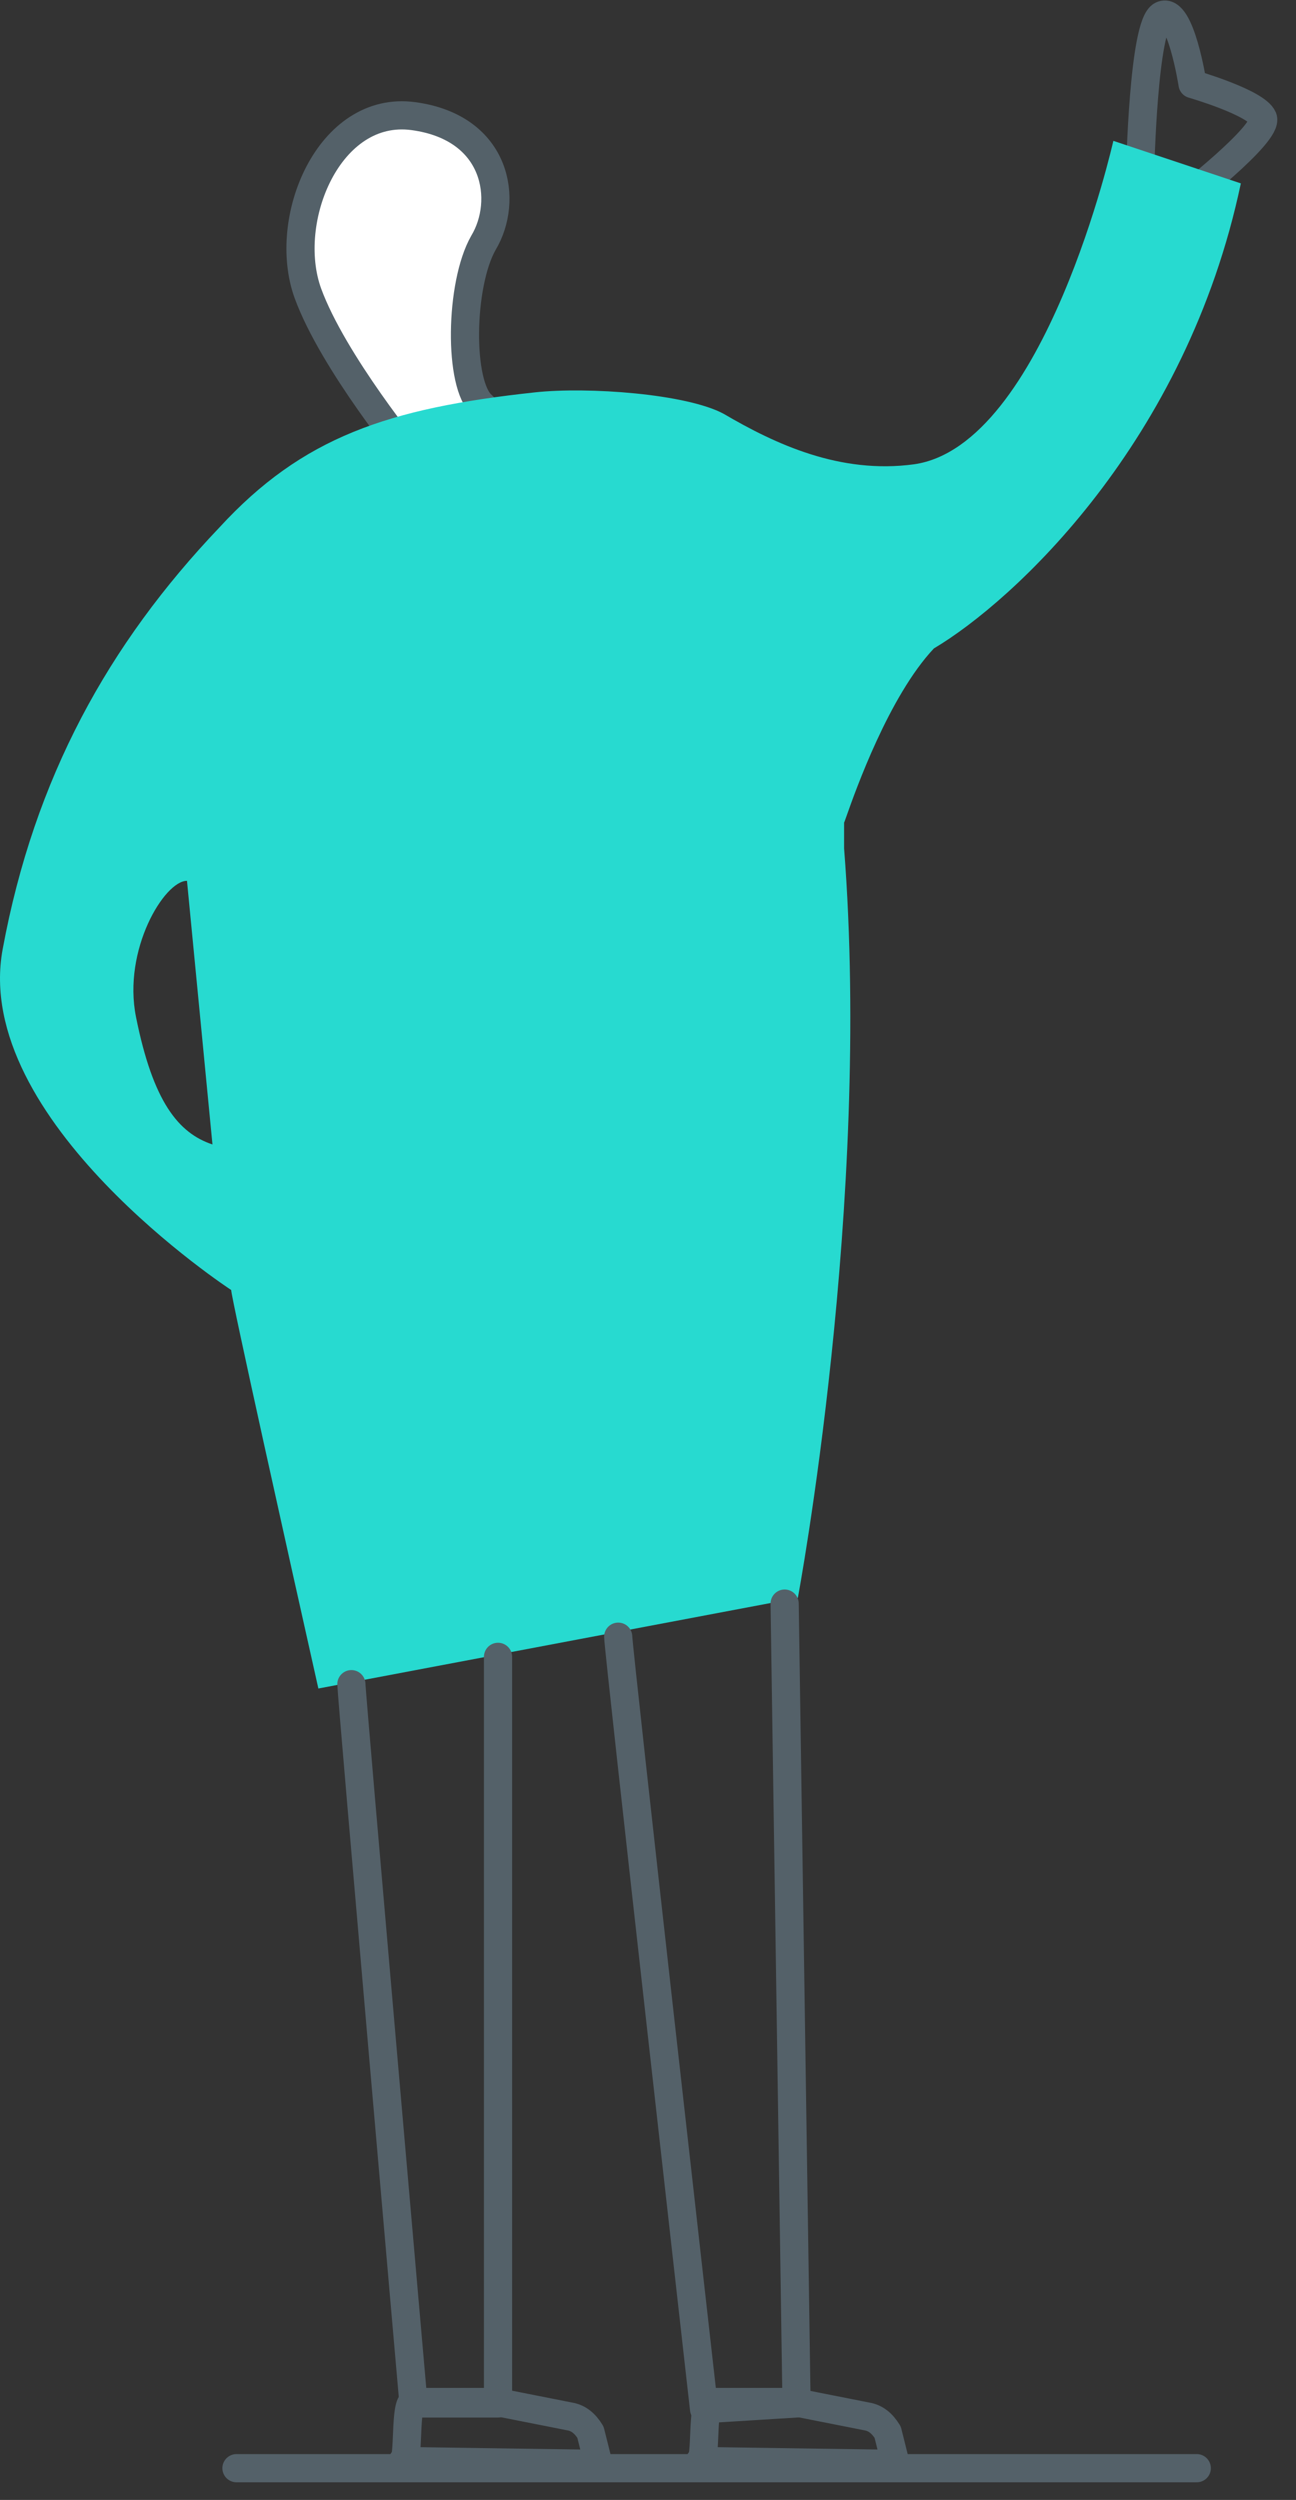 <svg width="69" height="133" viewBox="0 0 69 133" fill="none" xmlns="http://www.w3.org/2000/svg">
<rect x="0" y="0" width="69" height="133" fill="#333333" stroke="none"/>
<path d="M60.702 9.177C60.702 9.177 60.865 1.28 61.859 0.812C62.853 0.344 63.493 4.473 63.493 4.473C63.493 4.473 66.891 5.456 67.237 6.274C67.582 7.092 62.898 10.711 62.898 10.711L60.702 9.177Z" stroke="#546169" stroke-width="1.5" stroke-miterlimit="10" stroke-linecap="round" stroke-linejoin="round"/>
<path d="M21.943 24.394C21.943 24.394 17.724 19.267 16.388 15.593C14.981 11.69 17.513 5.567 22.014 6.179C26.515 6.792 27.077 10.695 25.741 12.914C24.475 15.134 24.405 20.491 25.671 21.563C26.936 22.711 22.858 24.93 21.943 24.394Z" fill="white" stroke="#546169" stroke-width="1.5" stroke-miterlimit="10" stroke-linecap="round" stroke-linejoin="round"/>
<path fill-rule="evenodd" clip-rule="evenodd" d="M66.063 9.757L59.276 7.494C59.276 7.494 55.629 23.706 48.667 24.701C44.729 25.237 41.283 23.629 38.54 22.022C36.571 20.951 31.297 20.568 28.484 20.874C20.678 21.716 16.106 23.247 11.676 28.068C5.769 34.268 1.83 41.385 0.143 50.493C-1.545 59.6 12.309 68.631 12.309 68.631C12.309 69.034 15.403 82.932 16.95 89.831L42.478 85.009C42.478 85.009 46.417 64.039 44.94 45.135V43.758C44.94 43.781 44.984 43.656 45.068 43.419C45.547 42.066 47.33 37.036 49.722 34.497C53.962 31.982 63.167 23.512 66.063 9.757ZM9.955 46.861L11.312 60.888C9.502 60.284 8.145 58.625 7.24 54.1C6.526 50.533 8.748 46.861 9.955 46.861Z" fill="#27DAD0"/>
<path d="M18.708 89.601C18.708 90.136 22.014 127.867 22.014 127.867H26.515V88.147" stroke="#546169" stroke-width="1.5" stroke-miterlimit="10" stroke-linecap="round" stroke-linejoin="round"/>
<path d="M32.914 87.075C32.914 87.763 37.485 128.173 37.485 128.173L42.408 127.867L41.775 85.314" stroke="#546169" stroke-width="1.5" stroke-miterlimit="10" stroke-linecap="round" stroke-linejoin="round"/>
<path d="M22.014 127.791C21.521 127.791 21.803 130.929 21.451 130.929C21.1 130.929 31.859 131.082 31.859 131.082L31.437 129.398C31.156 128.939 30.805 128.633 30.312 128.556L26.444 127.791H22.014Z" stroke="#546169" stroke-width="1.5" stroke-miterlimit="10" stroke-linecap="round" stroke-linejoin="round"/>
<path d="M37.837 127.791C37.345 127.791 37.626 130.929 37.274 130.929C36.923 130.929 47.682 131.082 47.682 131.082L47.261 129.398C46.979 128.939 46.628 128.633 46.135 128.556L42.267 127.791H37.837Z" stroke="#546169" stroke-width="1.5" stroke-miterlimit="10" stroke-linecap="round" stroke-linejoin="round"/>
<path d="M12.59 131.312H63.717" stroke="#546169" stroke-width="1.5" stroke-miterlimit="10" stroke-linecap="round" stroke-linejoin="round"/>
</svg>

